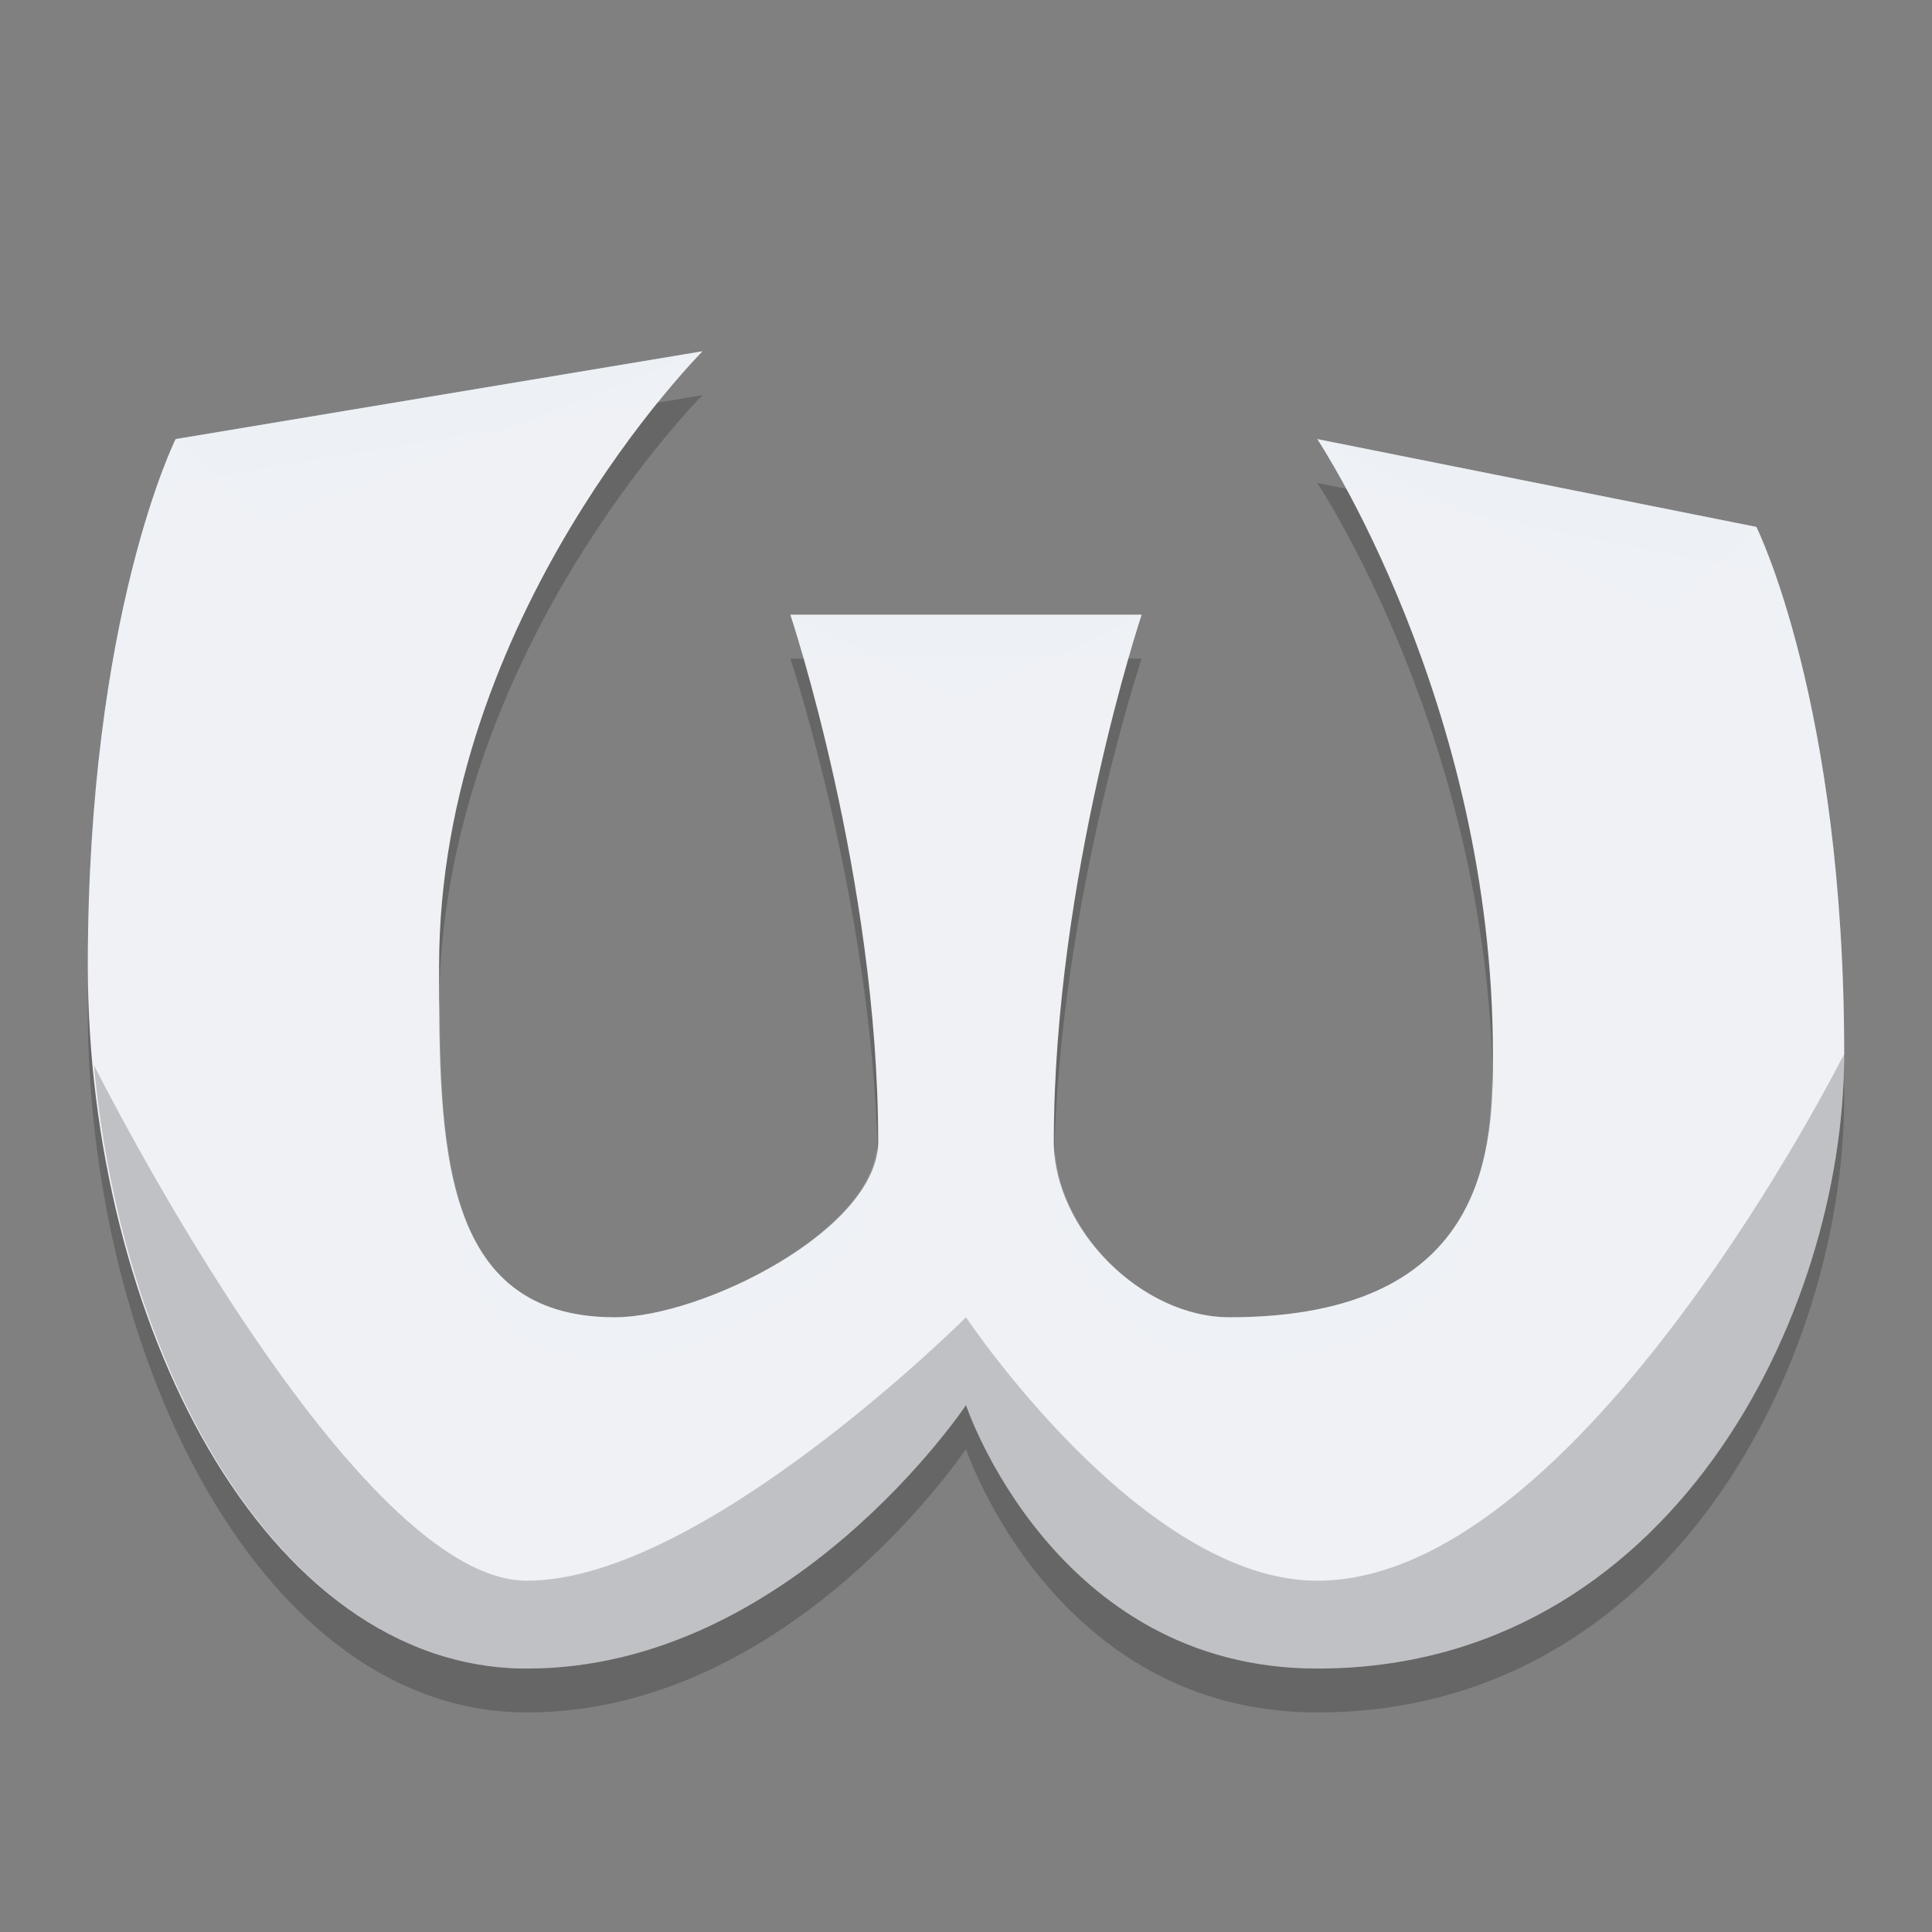 <svg width="22" height="22" version="1.1" xmlns="http://www.w3.org/2000/svg">
 <rect width="100%" height="100%" fill="#808080" stroke="none"/>
 <path d="m13 7.5h-4s1 3 1 6c0 1-2 2-3 2-2 0-2-2-2-4 0-4 3-7 3-7l-6 1s-1 2-1 6 2 8 5 8 5-3 5-3 1 3 4 3c4 0 6-4 6-7 0-4-1-6-1-6l-5-1s2 3 2 7c0 1 0 3-3 3-1 0-2-1-2-2 0-3 1-6 1-6z" style="opacity:.2"/>
 <path d="m13 7h-4s1 3 1 6c0 1-2 2-3 2-2 0-2-2-2-4 0-4 3-7 3-7l-6 1s-1 2-1 6 2 8 5 8 5-3 5-3 1 3 4 3c4 0 6-4 6-7 0-4-1-6-1-6l-5-1s2 3 2 7c0 1 0 3-3 3-1 0-2-1-2-2 0-3 1-6 1-6z" style="fill:#eff1f5"/>
 <path d="m21 12s-3 6-6 6c-2 0-4-3-4-3s-3 3-5 3c-1.93 0-4.732-5.479-4.93-5.869 0.335 3.589 2.214 6.869 4.93 6.869 3 0 5-3 5-3s1 3 4 3c4 0 6-4 6-7z" style="opacity:.2"/>
 <path d="m8 4-6 1 1 1 5-2zm7 1 4 2 1-1-5-1zm-6 2 2 1 2-1h-4z" style="fill:#eff1f5;opacity:.2"/>
 <path d="m8 4-6 1s-1 2-1 6c0 0.056 0.009 0.11 0.01 0.166 0.056-3.766 0.99-5.666 0.99-5.666l5.49-0.914c0.302-0.373 0.51-0.586 0.51-0.586zm7 1s0.134 0.204 0.33 0.566l4.67 0.934s0.928 1.891 0.988 5.637c8.66e-4 -0.045 0.012-0.093 0.012-0.137 0-4-1-6-1-6l-5-1zm-6 2s0.063 0.19 0.152 0.5h3.695c0.089-0.31 0.152-0.5 0.152-0.5h-4zm-3.992 4.34c-0.001 0.054-0.008 0.106-0.008 0.16 0 2 0 4 2 4 1 0 3-1 3-2 0-0.144-0.011-0.286-0.016-0.43-0.09 0.976-2.008 1.93-2.984 1.93-1.884 0-1.986-1.782-1.992-3.66zm11.979 0.926c-0.015 1.048-0.21 2.734-2.986 2.734-0.959 0-1.91-0.921-1.986-1.879-0.003 0.127-0.014 0.252-0.014 0.379 0 1 1 2 2 2 3 0 3-2 3-3 0-0.081-0.012-0.154-0.014-0.234z" style="fill:#eff1f5;opacity:.2"/>
</svg>
